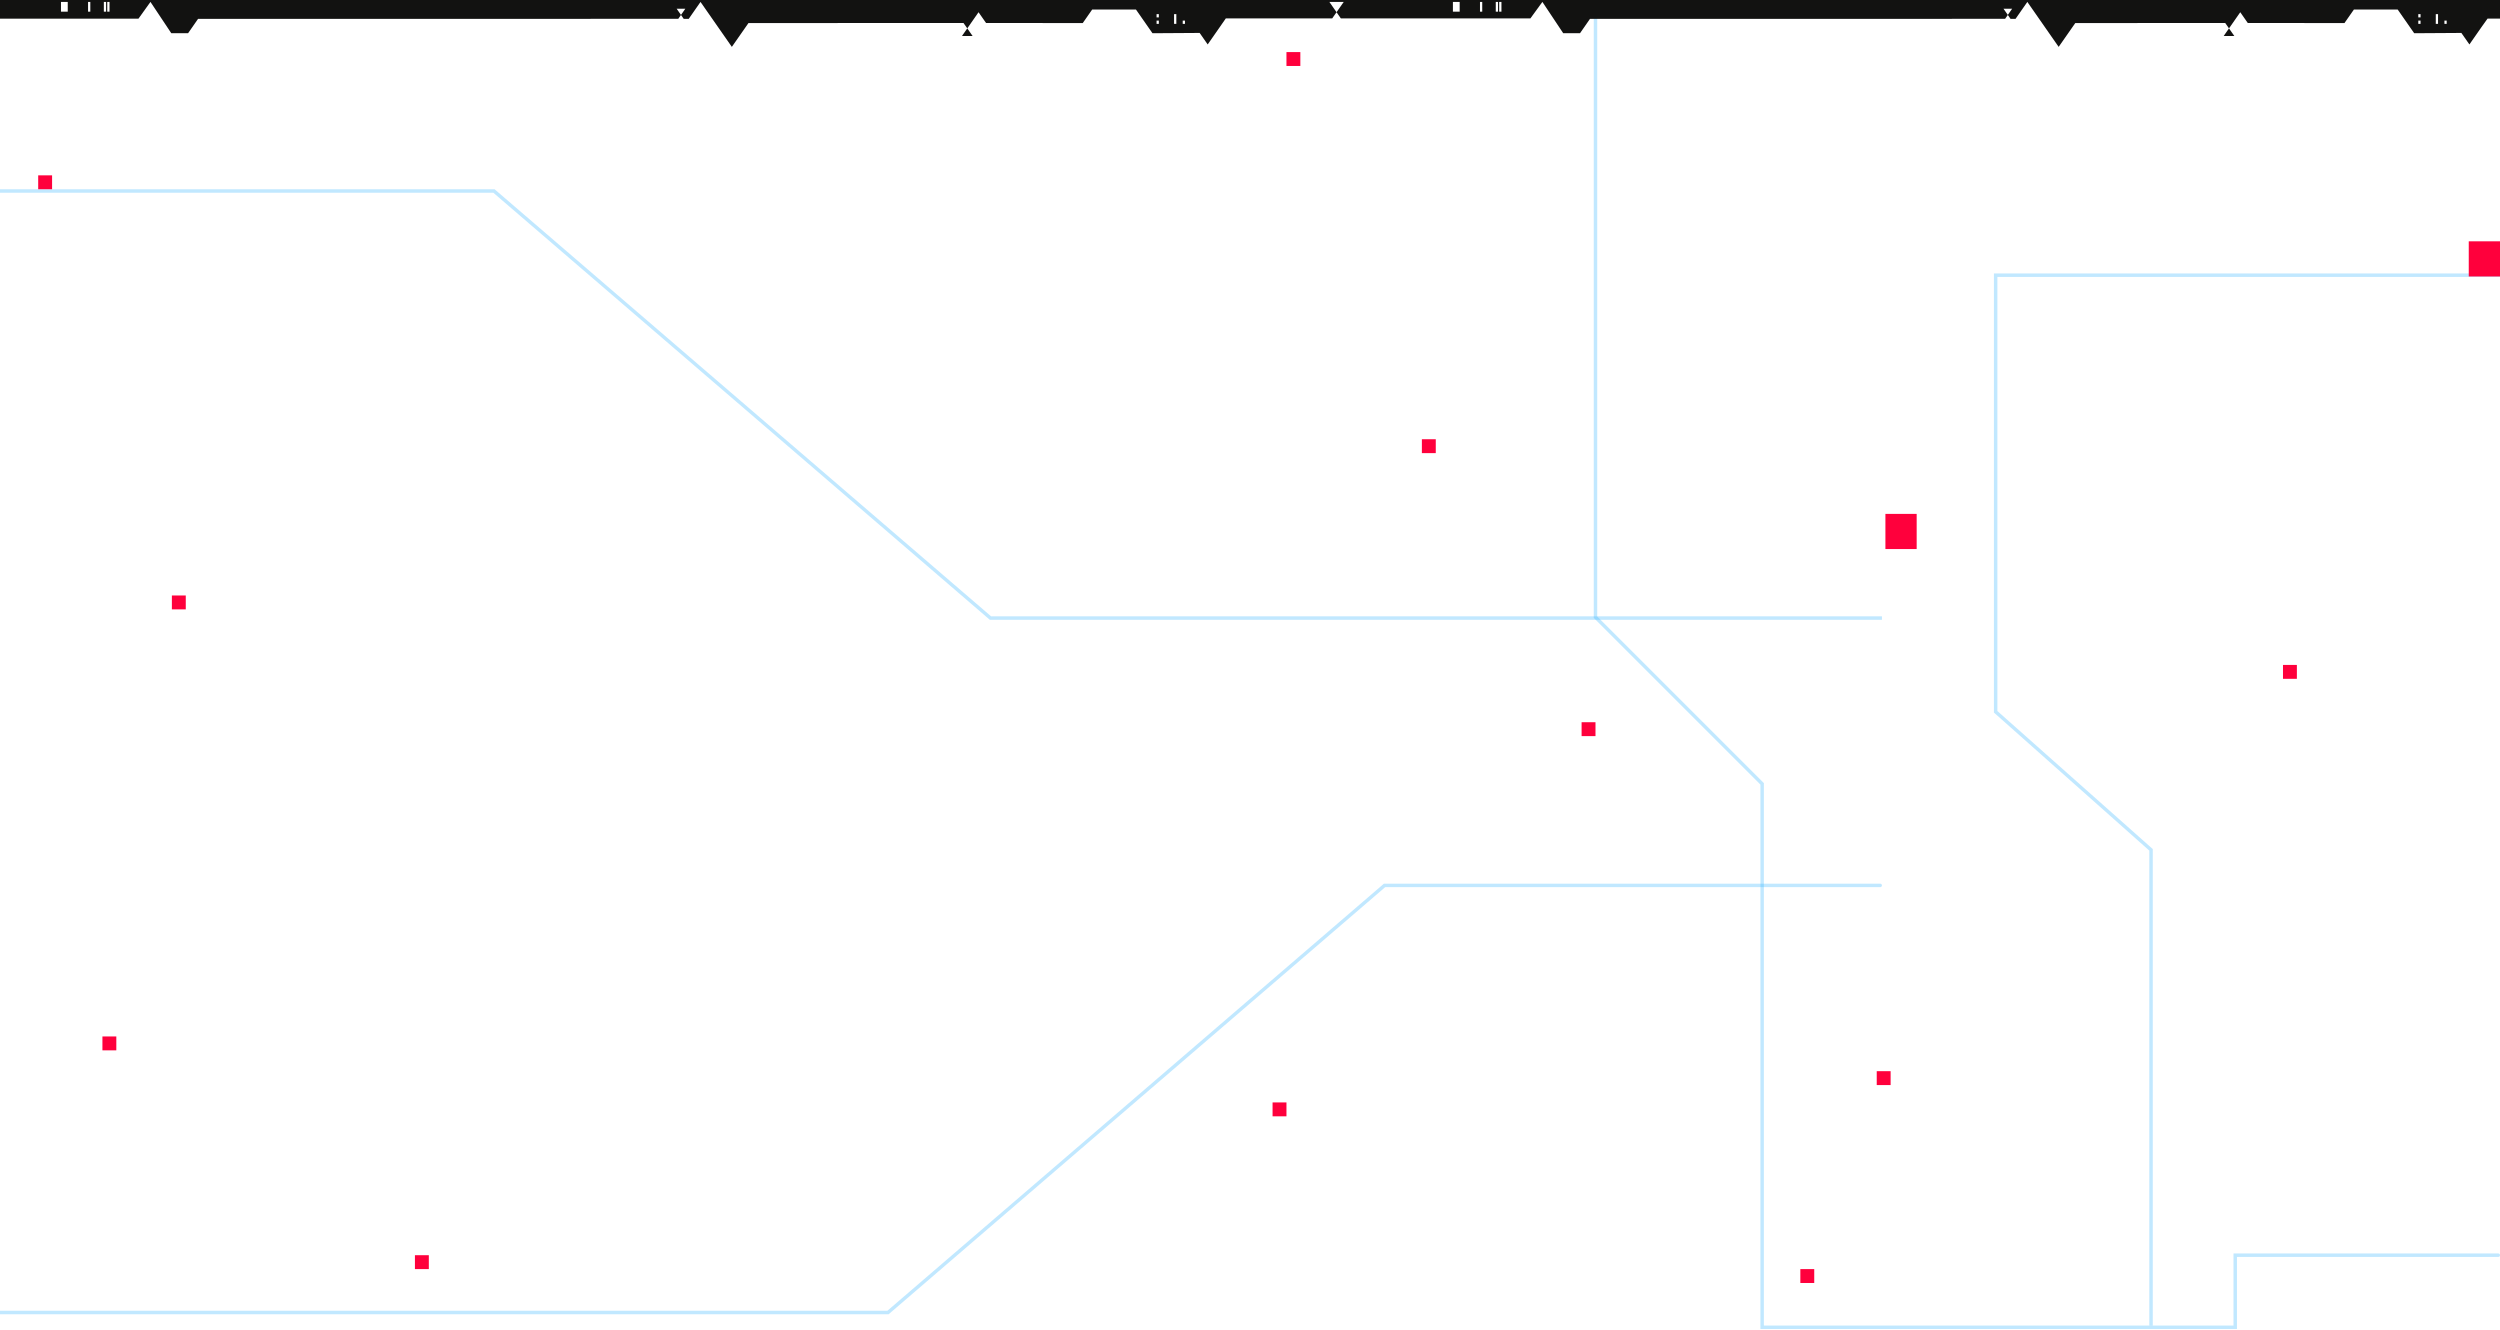 <svg width="1440" height="766" viewBox="0 0 1440 766" fill="none" xmlns="http://www.w3.org/2000/svg">
<g style="mix-blend-mode:multiply" opacity="0.3">
<path d="M919 10V355.5L1015 451.5V764.5H1136H1287.5V723H1439" stroke="#2FB2FF" stroke-width="2" stroke-linecap="round"/>
</g>
<g style="mix-blend-mode:multiply" opacity="0.3">
<path d="M-1 111C-1.552 111 -2 110.552 -2 110C-2 109.448 -1.552 109 -1 109L-1 111ZM284.5 110L284.5 109L284.871 109L285.152 109.242L284.5 110ZM570.5 356L570.5 357L570.129 357L569.848 356.758L570.5 356ZM1083 355L1084 355L1084 357L1083 357L1083 355ZM-1 109L284.5 109L284.5 111L-1 111L-1 109ZM285.152 109.242L571.152 355.242L569.848 356.758L283.848 110.758L285.152 109.242ZM570.5 355L1083 355L1083 357L570.5 357L570.5 355Z" fill="#2FB2FF"/>
</g>
<g style="mix-blend-mode:multiply" opacity="0.3">
<path d="M1083 511C1083.55 511 1084 510.552 1084 510C1084 509.448 1083.55 509 1083 509L1083 511ZM797.5 510L797.5 509L797.129 509L796.848 509.242L797.5 510ZM511.5 756L511.5 757L511.871 757L512.152 756.758L511.5 756ZM-1 755L-2 755L-2 757L-1 757L-1 755ZM1083 509L797.5 509L797.5 511L1083 511L1083 509ZM796.848 509.242L510.848 755.242L512.152 756.758L798.152 510.758L796.848 509.242ZM511.5 755L-1 755L-1 757L511.5 757L511.5 755Z" fill="#2FB2FF"/>
</g>
<g style="mix-blend-mode:multiply" opacity="0.3">
<path d="M1440.5 159.5C1441.05 159.5 1441.5 159.052 1441.5 158.5C1441.5 157.948 1441.05 157.5 1440.5 157.5V159.5ZM1149.5 158.5V157.5H1148.5V158.5H1149.5ZM1149.5 410H1148.5V410.449L1148.84 410.748L1149.5 410ZM1239 489.5H1240V489.051L1239.66 488.752L1239 489.5ZM1238 762.5V763.5H1240V762.5H1238ZM1440.5 157.5H1149.5V159.5H1440.5V157.5ZM1148.5 158.5V410H1150.5V158.5H1148.5ZM1148.84 410.748L1238.34 490.248L1239.66 488.752L1150.16 409.252L1148.84 410.748ZM1238 489.5V762.5H1240V489.5H1238Z" fill="#2FB2FF"/>
</g>
<rect x="99" y="343" width="8" height="8" fill="#FF003C"/>
<rect x="911" y="416" width="8" height="8" fill="#FF003C"/>
<rect x="733" y="635" width="8" height="8" fill="#FF003C"/>
<rect x="819" y="253" width="8" height="8" fill="#FF003C"/>
<rect x="239" y="723" width="8" height="8" fill="#FF003C"/>
<rect x="1315" y="383" width="8" height="8" fill="#FF003C"/>
<rect x="59" y="597" width="8" height="8" fill="#FF003C"/>
<rect x="1081" y="617" width="8" height="8" fill="#FF003C"/>
<rect x="741" y="30" width="8" height="8" fill="#FF003C"/>
<rect x="22" y="101" width="8" height="8" fill="#FF003C"/>
<rect x="1422" y="139" width="18" height="20.25" fill="#FF003C"/>
<rect x="1086" y="296" width="18" height="20.25" fill="#FF003C"/>
<rect x="1037" y="731" width="8" height="8" fill="#FF003C"/>
<path fill-rule="evenodd" clip-rule="evenodd" d="M1440 0H0V10.738H79.772L86.649 1.122L86.663 1.147L86.68 1.122L98.656 19.118H108.347L114.087 10.862H322.498V10.859L390.7 10.818L392.246 8.603L389.755 5.026H394.747L392.246 8.603L393.82 10.862H396.702L403.491 1.122L403.5 1.134L403.505 1.122L421.543 27L431.114 13.285L554.985 13.244L557.153 16.351L563.64 7.04L567.967 13.244L623.664 13.285L629.092 5.497H654.317L663.811 19.118H667.568L691.003 18.97L695.627 25.604L702.562 15.651L706.082 10.583H767.367L769.846 7.036L765.724 1.122H773.977L769.846 7.036L772.319 10.583H881.522L888.399 1.122L888.413 1.147L888.43 1.122L900.406 19.118H910.097L915.836 10.862H1124.25V10.836L1154.95 10.818L1156.5 8.603L1154.01 5.026H1159L1156.5 8.603L1158.07 10.862H1160.95L1167.74 1.122L1167.75 1.134L1167.76 1.122L1185.79 27L1195.36 13.285L1281.73 13.244L1283.9 16.351L1290.39 7.04L1294.72 13.244L1350.41 13.285L1355.84 5.497H1381.07L1390.56 19.118H1394.32L1417.75 18.97L1422.38 25.604L1429.31 15.651L1432.83 10.718H1440V0ZM39.02 6.712H35.123V1.122H39.02V6.712ZM52.02 6.712H50.722V1.122H52.02V6.712ZM61.111 6.712H59.813V1.122H61.111V6.712ZM63.083 6.712H61.782V1.122H63.083V6.712ZM667.487 13.739H666.187V11.877H667.487V13.739ZM667.487 10.011H666.187V8.149H667.487V10.011ZM677.564 13.739H676.262V8.149H677.564V13.739ZM682.544 13.739H681.243V11.877H682.544V13.739ZM840.77 6.712H836.873V1.122H840.77V6.712ZM853.77 6.712H852.472V1.122H853.77V6.712ZM862.862 6.712H861.564V1.122H862.862V6.712ZM864.833 6.712H863.532V1.122H864.833V6.712ZM1394.24 13.739H1392.94V11.877H1394.24V13.739ZM1394.24 10.011H1392.94V8.149H1394.24V10.011ZM1404.31 13.739H1403.01V8.149H1404.31V13.739ZM1409.29 13.739H1407.99V11.877H1409.29V13.739ZM560.231 20.754L557.153 16.351L554.083 20.754H560.231ZM767.347 10.613H772.339L772.319 10.583H767.367L767.347 10.613ZM1286.98 20.754L1283.9 16.351L1280.83 20.754H1286.98Z" fill="#121211"/>
</svg>
